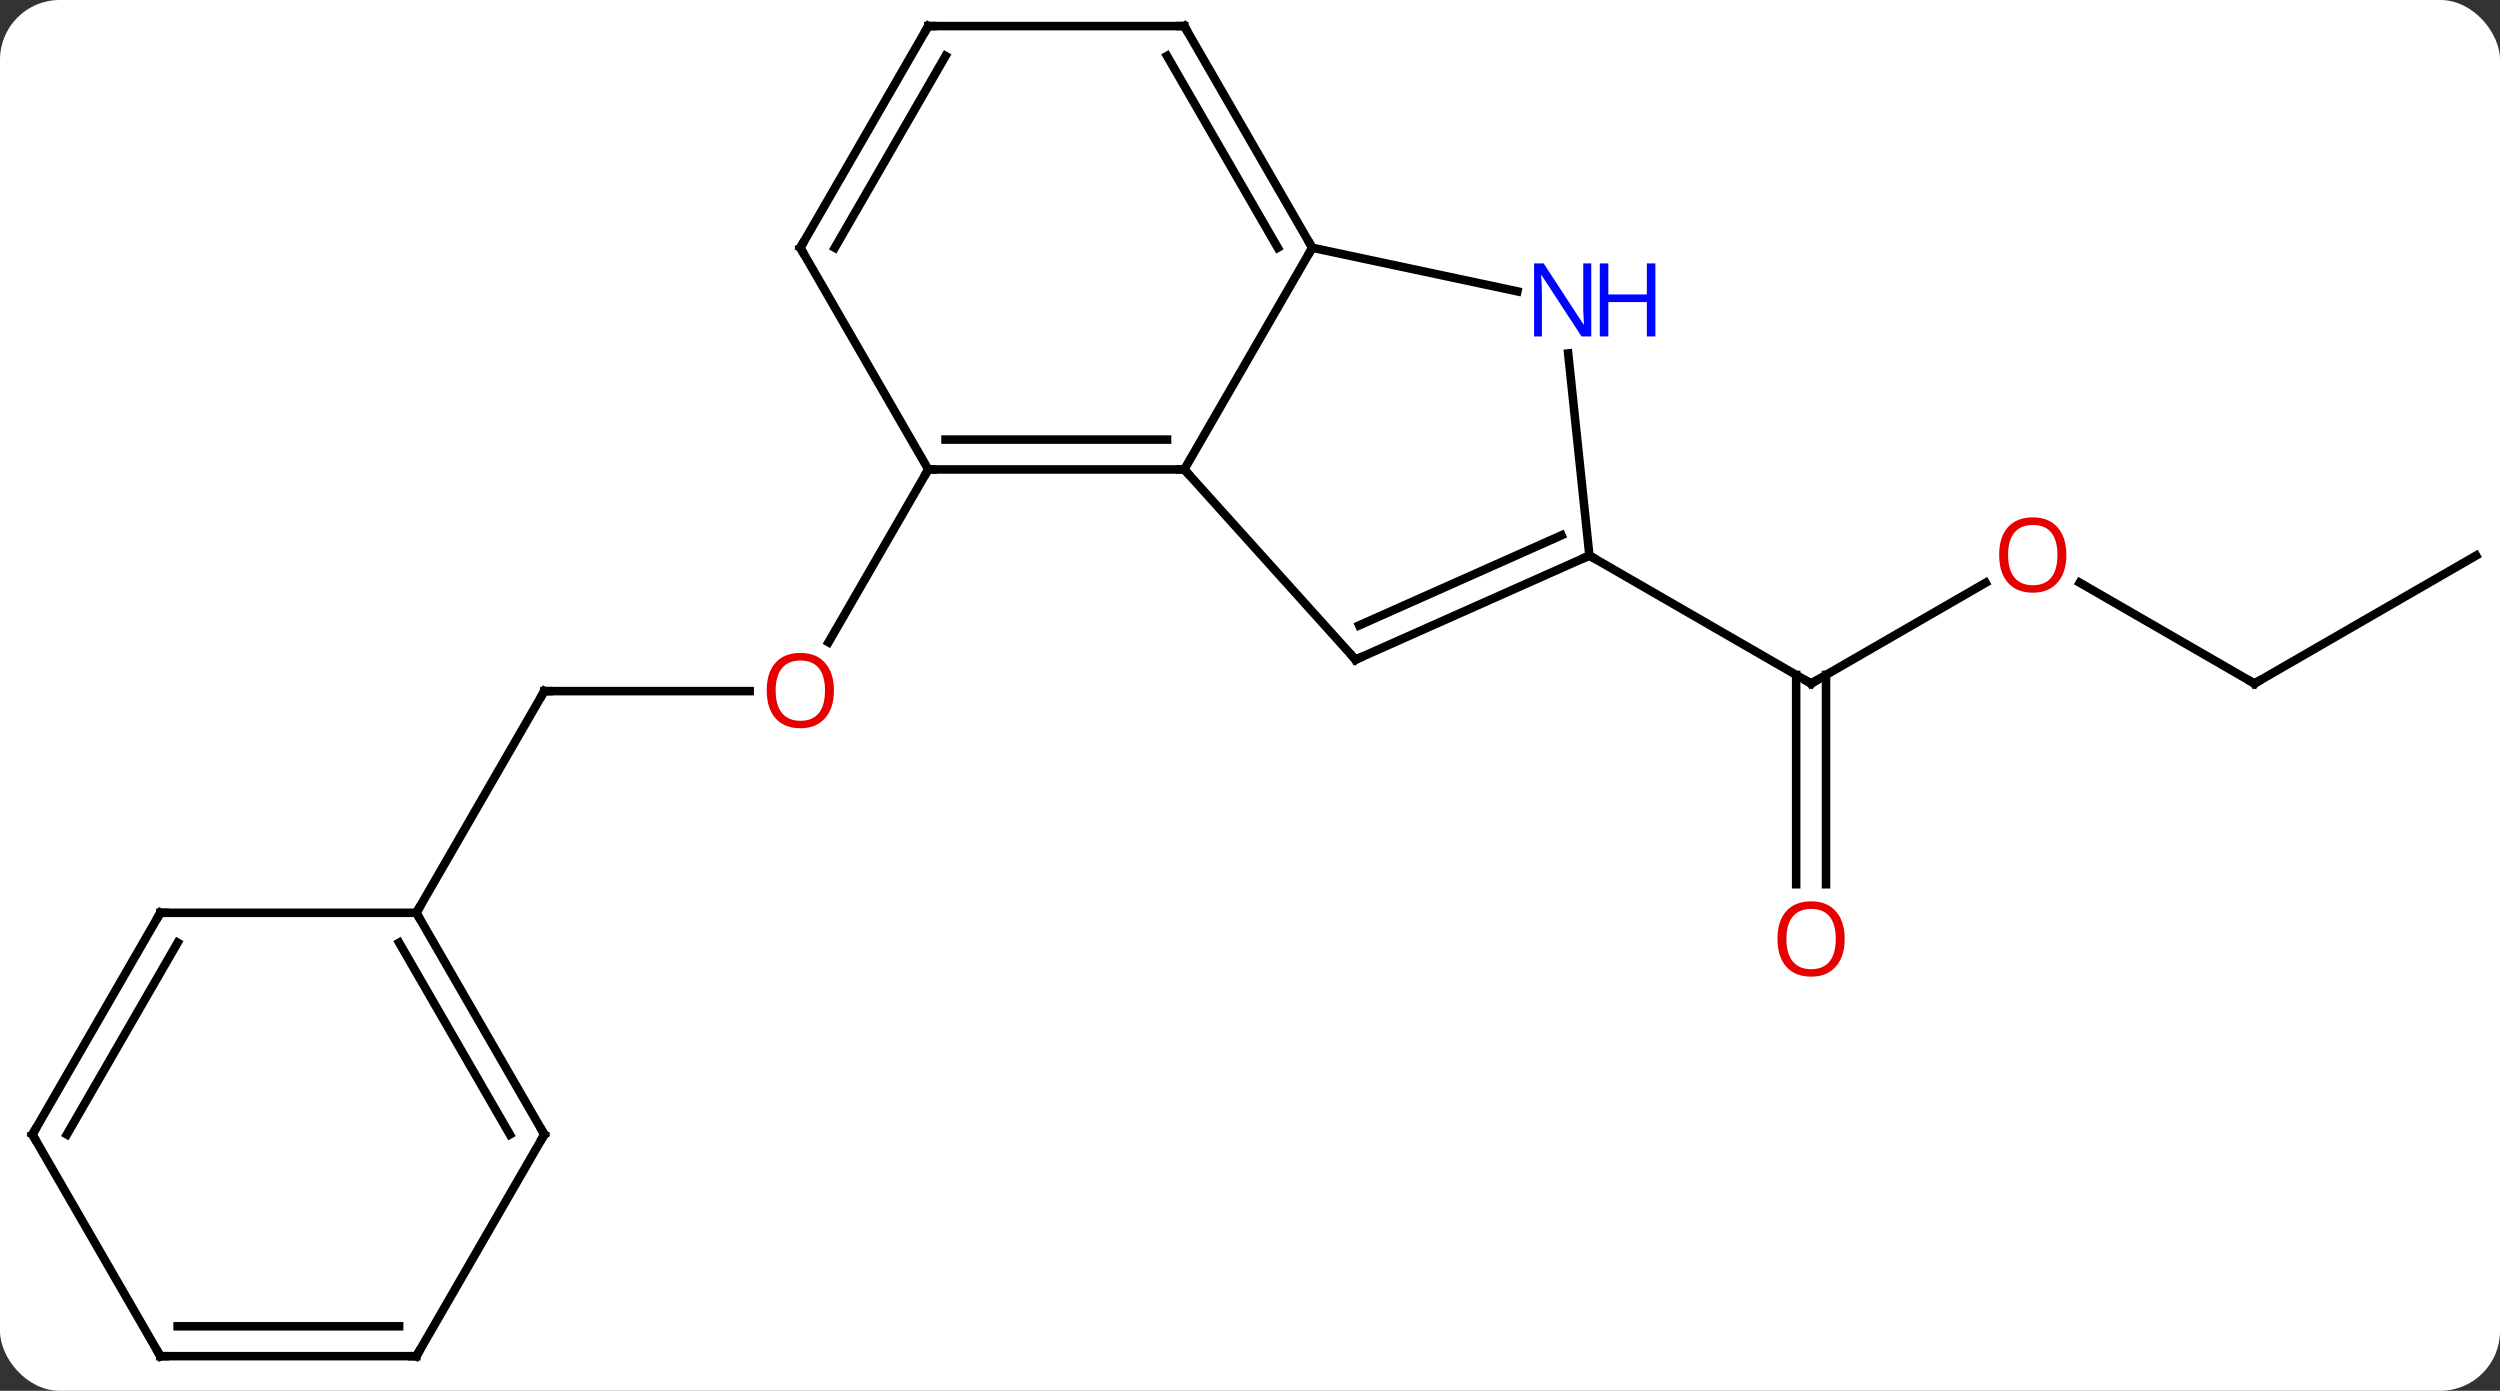 <svg width="293" viewBox="0 0 293 163" style="fill-opacity:1; color-rendering:auto; color-interpolation:auto; text-rendering:auto; stroke:black; stroke-linecap:square; stroke-miterlimit:10; shape-rendering:auto; stroke-opacity:1; fill:black; stroke-dasharray:none; font-weight:normal; stroke-width:1; font-family:'Open Sans'; font-style:normal; stroke-linejoin:miter; font-size:12; stroke-dashoffset:0; image-rendering:auto;" height="163" class="cas-substance-image" xmlns:xlink="http://www.w3.org/1999/xlink" xmlns="http://www.w3.org/2000/svg"><rect x="0" y="0" width="293" height="163" fill="#333333" stroke="none"/><svg class="cas-substance-single-component"><rect y="0" x="0" width="293" stroke="none" ry="7" rx="7" height="163" fill="white" class="cas-substance-group"/><svg y="0" x="0" width="293" viewBox="0 0 293 163" style="fill:black;" height="163" class="cas-substance-single-component-image"><svg><g><g transform="translate(147,81)" style="text-rendering:geometricPrecision; color-rendering:optimizeQuality; color-interpolation:linearRGB; stroke-linecap:butt; image-rendering:optimizeQuality;"><line y2="0" y1="0" x2="-83.202" x1="-59.139" style="fill:none;"/><line y2="-25.98" y1="-5.722" x2="-38.202" x1="-49.898" style="fill:none;"/><line y2="25.98" y1="0" x2="-98.202" x1="-83.202" style="fill:none;"/><line y2="-12.699" y1="-0.888" x2="85.716" x1="65.259" style="fill:none;"/><line y2="22.635" y1="-1.898" x2="63.509" x1="63.509" style="fill:none;"/><line y2="22.635" y1="-1.898" x2="67.009" x1="67.009" style="fill:none;"/><line y2="-15.888" y1="-0.888" x2="39.279" x1="65.259" style="fill:none;"/><line y2="-0.888" y1="-12.71" x2="117.222" x1="96.745" style="fill:none;"/><line y2="-15.888" y1="-0.888" x2="143.202" x1="117.222" style="fill:none;"/><line y2="-51.963" y1="-25.98" x2="6.798" x1="-8.202" style="fill:none;"/><line y2="-25.98" y1="-25.98" x2="-38.202" x1="-8.202" style="fill:none;"/><line y2="-29.48" y1="-29.48" x2="-36.181" x1="-10.223" style="fill:none;"/><line y2="-3.687" y1="-25.98" x2="11.871" x1="-8.202" style="fill:none;"/><line y2="-46.852" y1="-51.963" x2="30.836" x1="6.798" style="fill:none;"/><line y2="-77.943" y1="-51.963" x2="-8.202" x1="6.798" style="fill:none;"/><line y2="-74.443" y1="-51.963" x2="-10.223" x1="2.756" style="fill:none;"/><line y2="-51.963" y1="-25.98" x2="-53.202" x1="-38.202" style="fill:none;"/><line y2="-15.888" y1="-3.687" x2="39.279" x1="11.871" style="fill:none;"/><line y2="-18.264" y1="-7.706" x2="36.01" x1="12.294" style="fill:none;"/><line y2="-15.888" y1="-39.578" x2="39.279" x1="36.79" style="fill:none;"/><line y2="-77.943" y1="-77.943" x2="-38.202" x1="-8.202" style="fill:none;"/><line y2="-77.943" y1="-51.963" x2="-38.202" x1="-53.202" style="fill:none;"/><line y2="-74.443" y1="-51.963" x2="-36.181" x1="-49.16" style="fill:none;"/><line y2="51.963" y1="25.98" x2="-83.202" x1="-98.202" style="fill:none;"/><line y2="51.963" y1="29.48" x2="-87.243" x1="-100.223" style="fill:none;"/><line y2="25.98" y1="25.98" x2="-128.202" x1="-98.202" style="fill:none;"/><line y2="77.943" y1="51.963" x2="-98.202" x1="-83.202" style="fill:none;"/><line y2="51.963" y1="25.98" x2="-143.202" x1="-128.202" style="fill:none;"/><line y2="51.963" y1="29.48" x2="-139.161" x1="-126.181" style="fill:none;"/><line y2="77.943" y1="77.943" x2="-128.202" x1="-98.202" style="fill:none;"/><line y2="74.443" y1="74.443" x2="-126.181" x1="-100.223" style="fill:none;"/><line y2="77.943" y1="51.963" x2="-128.202" x1="-143.202" style="fill:none;"/></g><g transform="translate(147,81)" style="fill:rgb(230,0,0); text-rendering:geometricPrecision; color-rendering:optimizeQuality; image-rendering:optimizeQuality; font-family:'Open Sans'; stroke:rgb(230,0,0); color-interpolation:linearRGB;"><path style="stroke:none;" d="M-49.264 -0.07 Q-49.264 1.992 -50.304 3.172 Q-51.343 4.352 -53.186 4.352 Q-55.077 4.352 -56.108 3.188 Q-57.139 2.023 -57.139 -0.086 Q-57.139 -2.18 -56.108 -3.328 Q-55.077 -4.477 -53.186 -4.477 Q-51.327 -4.477 -50.296 -3.305 Q-49.264 -2.133 -49.264 -0.07 ZM-56.093 -0.07 Q-56.093 1.664 -55.35 2.57 Q-54.608 3.477 -53.186 3.477 Q-51.764 3.477 -51.038 2.578 Q-50.311 1.68 -50.311 -0.07 Q-50.311 -1.805 -51.038 -2.695 Q-51.764 -3.586 -53.186 -3.586 Q-54.608 -3.586 -55.35 -2.688 Q-56.093 -1.789 -56.093 -0.07 Z"/></g><g transform="translate(147,81)" style="stroke-linecap:butt; text-rendering:geometricPrecision; color-rendering:optimizeQuality; image-rendering:optimizeQuality; font-family:'Open Sans'; color-interpolation:linearRGB; stroke-miterlimit:5;"><path style="fill:none;" d="M-82.702 0 L-83.202 0 L-83.452 0.433"/><path style="fill:none;" d="M65.692 -1.138 L65.259 -0.888 L64.826 -1.138"/><path style="fill:rgb(230,0,0); stroke:none;" d="M95.177 -15.958 Q95.177 -13.896 94.137 -12.716 Q93.098 -11.536 91.255 -11.536 Q89.364 -11.536 88.333 -12.7 Q87.302 -13.865 87.302 -15.974 Q87.302 -18.068 88.333 -19.216 Q89.364 -20.365 91.255 -20.365 Q93.114 -20.365 94.145 -19.193 Q95.177 -18.021 95.177 -15.958 ZM88.348 -15.958 Q88.348 -14.224 89.091 -13.318 Q89.833 -12.411 91.255 -12.411 Q92.677 -12.411 93.403 -13.31 Q94.13 -14.208 94.13 -15.958 Q94.13 -17.693 93.403 -18.583 Q92.677 -19.474 91.255 -19.474 Q89.833 -19.474 89.091 -18.576 Q88.348 -17.677 88.348 -15.958 Z"/><path style="fill:rgb(230,0,0); stroke:none;" d="M69.197 29.042 Q69.197 31.104 68.157 32.284 Q67.118 33.464 65.275 33.464 Q63.384 33.464 62.353 32.3 Q61.322 31.135 61.322 29.026 Q61.322 26.932 62.353 25.784 Q63.384 24.635 65.275 24.635 Q67.134 24.635 68.165 25.807 Q69.197 26.979 69.197 29.042 ZM62.368 29.042 Q62.368 30.776 63.111 31.682 Q63.853 32.589 65.275 32.589 Q66.697 32.589 67.423 31.69 Q68.15 30.792 68.15 29.042 Q68.15 27.307 67.423 26.417 Q66.697 25.526 65.275 25.526 Q63.853 25.526 63.111 26.424 Q62.368 27.323 62.368 29.042 Z"/><path style="fill:none;" d="M116.789 -1.138 L117.222 -0.888 L117.655 -1.138"/><path style="fill:none;" d="M-8.702 -25.98 L-8.202 -25.98 L-7.867 -25.608"/><path style="fill:none;" d="M6.548 -52.396 L6.798 -51.963 L6.548 -51.53"/><path style="fill:none;" d="M-37.702 -25.98 L-38.202 -25.98 L-38.452 -25.547"/><path style="fill:none;" d="M11.536 -4.059 L11.871 -3.687 L12.328 -3.89"/><path style="fill:rgb(0,5,255); stroke:none;" d="M39.496 -41.567 L38.355 -41.567 L33.667 -48.754 L33.621 -48.754 Q33.714 -47.489 33.714 -46.442 L33.714 -41.567 L32.792 -41.567 L32.792 -50.129 L33.917 -50.129 L38.589 -42.973 L38.636 -42.973 Q38.636 -43.129 38.589 -43.989 Q38.542 -44.848 38.558 -45.223 L38.558 -50.129 L39.496 -50.129 L39.496 -41.567 Z"/><path style="fill:rgb(0,5,255); stroke:none;" d="M47.011 -41.567 L46.011 -41.567 L46.011 -45.598 L41.496 -45.598 L41.496 -41.567 L40.496 -41.567 L40.496 -50.129 L41.496 -50.129 L41.496 -46.489 L46.011 -46.489 L46.011 -50.129 L47.011 -50.129 L47.011 -41.567 Z"/><path style="fill:none;" d="M-7.952 -77.51 L-8.202 -77.943 L-8.702 -77.943"/><path style="fill:none;" d="M-52.952 -51.53 L-53.202 -51.963 L-52.952 -52.396"/><path style="fill:none;" d="M38.822 -15.685 L39.279 -15.888 L39.712 -15.638"/><path style="fill:none;" d="M-37.702 -77.943 L-38.202 -77.943 L-38.452 -77.51"/><path style="fill:none;" d="M-97.952 26.413 L-98.202 25.98 L-97.952 25.547"/><path style="fill:none;" d="M-83.452 51.53 L-83.202 51.963 L-83.452 52.396"/><path style="fill:none;" d="M-127.702 25.98 L-128.202 25.98 L-128.452 26.413"/><path style="fill:none;" d="M-97.952 77.51 L-98.202 77.943 L-98.702 77.943"/><path style="fill:none;" d="M-142.952 51.53 L-143.202 51.963 L-142.952 52.396"/><path style="fill:none;" d="M-127.702 77.943 L-128.202 77.943 L-128.452 77.51"/></g></g></svg></svg></svg></svg>